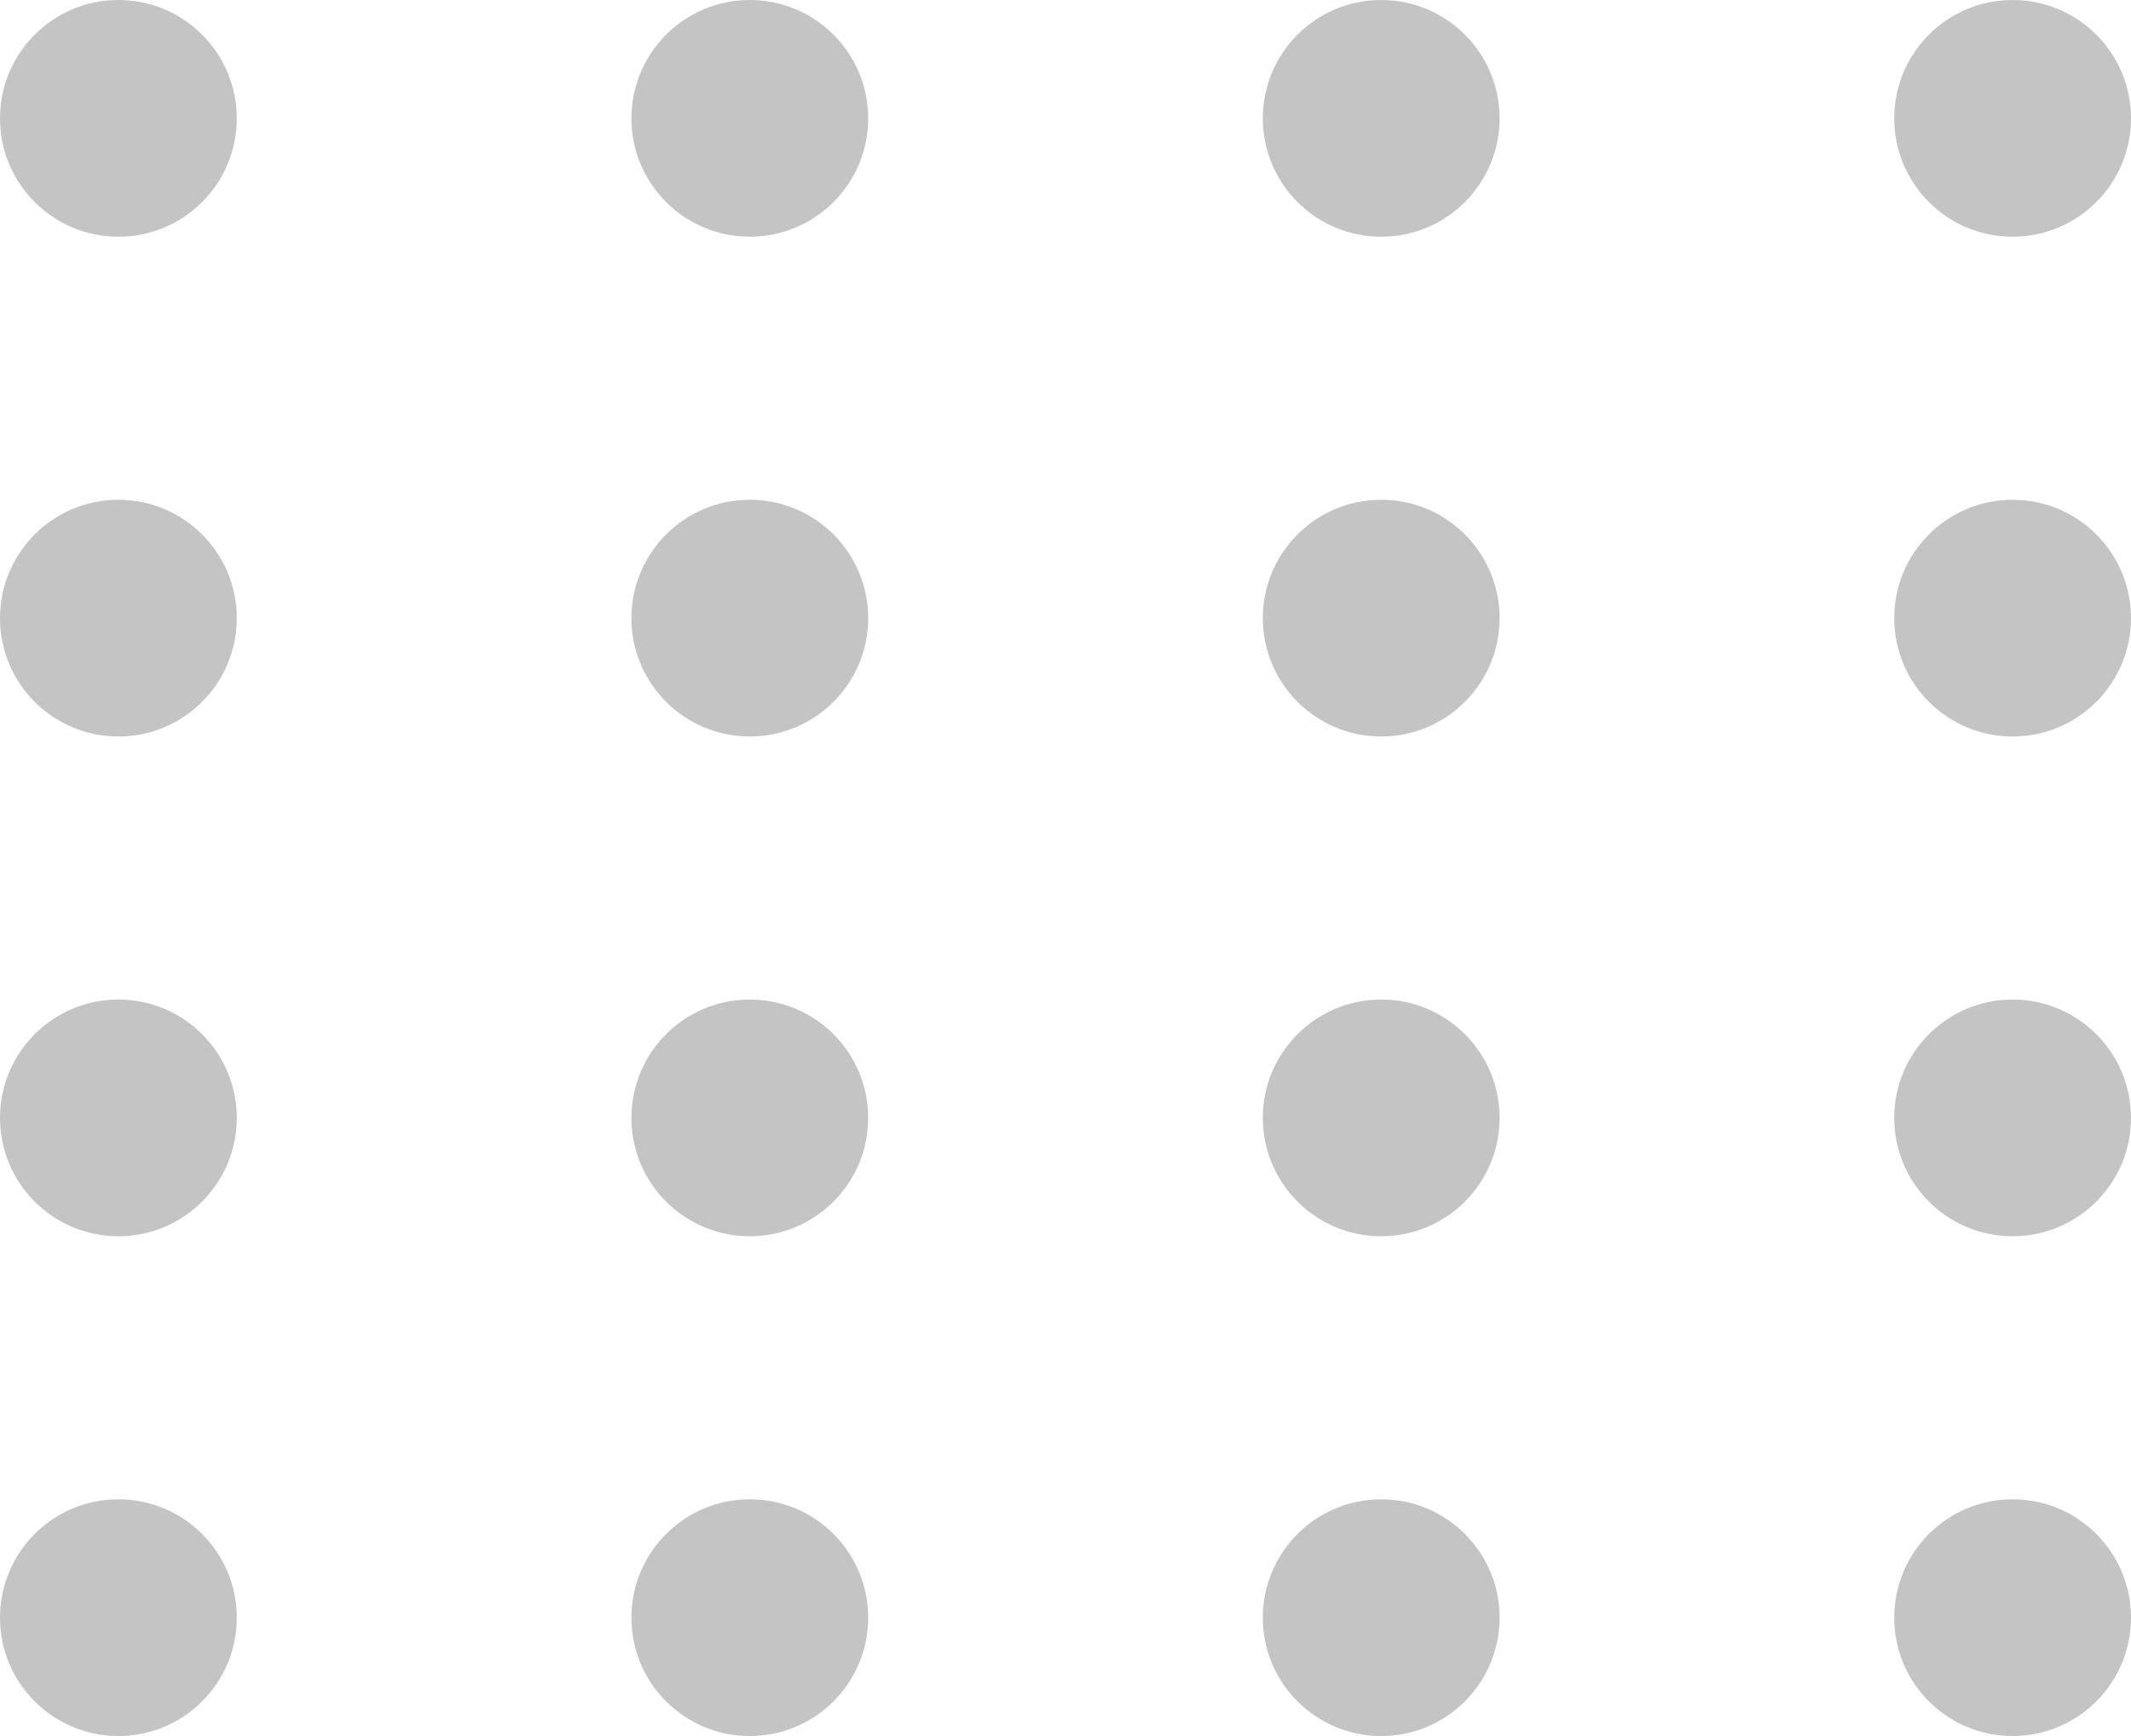 <svg width="81" height="66" viewBox="0 0 81 66" fill="none" xmlns="http://www.w3.org/2000/svg">
<path d="M9 4.5C9 6.985 6.985 9 4.5 9C2.015 9 0 6.985 0 4.5C0 2.015 2.015 0 4.5 0C6.985 0 9 2.015 9 4.5Z" fill="#C4C4C4"/>
<path d="M9 42.5C9 44.985 6.985 47 4.5 47C2.015 47 0 44.985 0 42.5C0 40.015 2.015 38 4.5 38C6.985 38 9 40.015 9 42.5Z" fill="#C4C4C4"/>
<path d="M9 23.5C9 25.985 6.985 28 4.5 28C2.015 28 0 25.985 0 23.5C0 21.015 2.015 19 4.5 19C6.985 19 9 21.015 9 23.5Z" fill="#C4C4C4"/>
<path d="M9 61.5C9 63.985 6.985 66 4.5 66C2.015 66 0 63.985 0 61.5C0 59.015 2.015 57 4.5 57C6.985 57 9 59.015 9 61.5Z" fill="#C4C4C4"/>
<path d="M57 4.5C57 6.985 54.985 9 52.5 9C50.015 9 48 6.985 48 4.5C48 2.015 50.015 0 52.5 0C54.985 0 57 2.015 57 4.5Z" fill="#C4C4C4"/>
<path d="M57 42.5C57 44.985 54.985 47 52.5 47C50.015 47 48 44.985 48 42.5C48 40.015 50.015 38 52.5 38C54.985 38 57 40.015 57 42.5Z" fill="#C4C4C4"/>
<path d="M57 23.5C57 25.985 54.985 28 52.5 28C50.015 28 48 25.985 48 23.5C48 21.015 50.015 19 52.5 19C54.985 19 57 21.015 57 23.5Z" fill="#C4C4C4"/>
<path d="M57 61.5C57 63.985 54.985 66 52.5 66C50.015 66 48 63.985 48 61.5C48 59.015 50.015 57 52.5 57C54.985 57 57 59.015 57 61.5Z" fill="#C4C4C4"/>
<path d="M33 4.5C33 6.985 30.985 9 28.5 9C26.015 9 24 6.985 24 4.5C24 2.015 26.015 0 28.5 0C30.985 0 33 2.015 33 4.5Z" fill="#C4C4C4"/>
<path d="M33 42.5C33 44.985 30.985 47 28.5 47C26.015 47 24 44.985 24 42.5C24 40.015 26.015 38 28.5 38C30.985 38 33 40.015 33 42.5Z" fill="#C4C4C4"/>
<path d="M33 23.5C33 25.985 30.985 28 28.5 28C26.015 28 24 25.985 24 23.5C24 21.015 26.015 19 28.5 19C30.985 19 33 21.015 33 23.5Z" fill="#C4C4C4"/>
<path d="M33 61.5C33 63.985 30.985 66 28.5 66C26.015 66 24 63.985 24 61.5C24 59.015 26.015 57 28.5 57C30.985 57 33 59.015 33 61.5Z" fill="#C4C4C4"/>
<path d="M81 4.5C81 6.985 78.985 9 76.5 9C74.015 9 72 6.985 72 4.5C72 2.015 74.015 0 76.5 0C78.985 0 81 2.015 81 4.5Z" fill="#C4C4C4"/>
<path d="M81 42.5C81 44.985 78.985 47 76.5 47C74.015 47 72 44.985 72 42.5C72 40.015 74.015 38 76.5 38C78.985 38 81 40.015 81 42.5Z" fill="#C4C4C4"/>
<path d="M81 23.5C81 25.985 78.985 28 76.5 28C74.015 28 72 25.985 72 23.5C72 21.015 74.015 19 76.5 19C78.985 19 81 21.015 81 23.5Z" fill="#C4C4C4"/>
<path d="M81 61.5C81 63.985 78.985 66 76.5 66C74.015 66 72 63.985 72 61.5C72 59.015 74.015 57 76.5 57C78.985 57 81 59.015 81 61.5Z" fill="#C4C4C4"/>
</svg>
